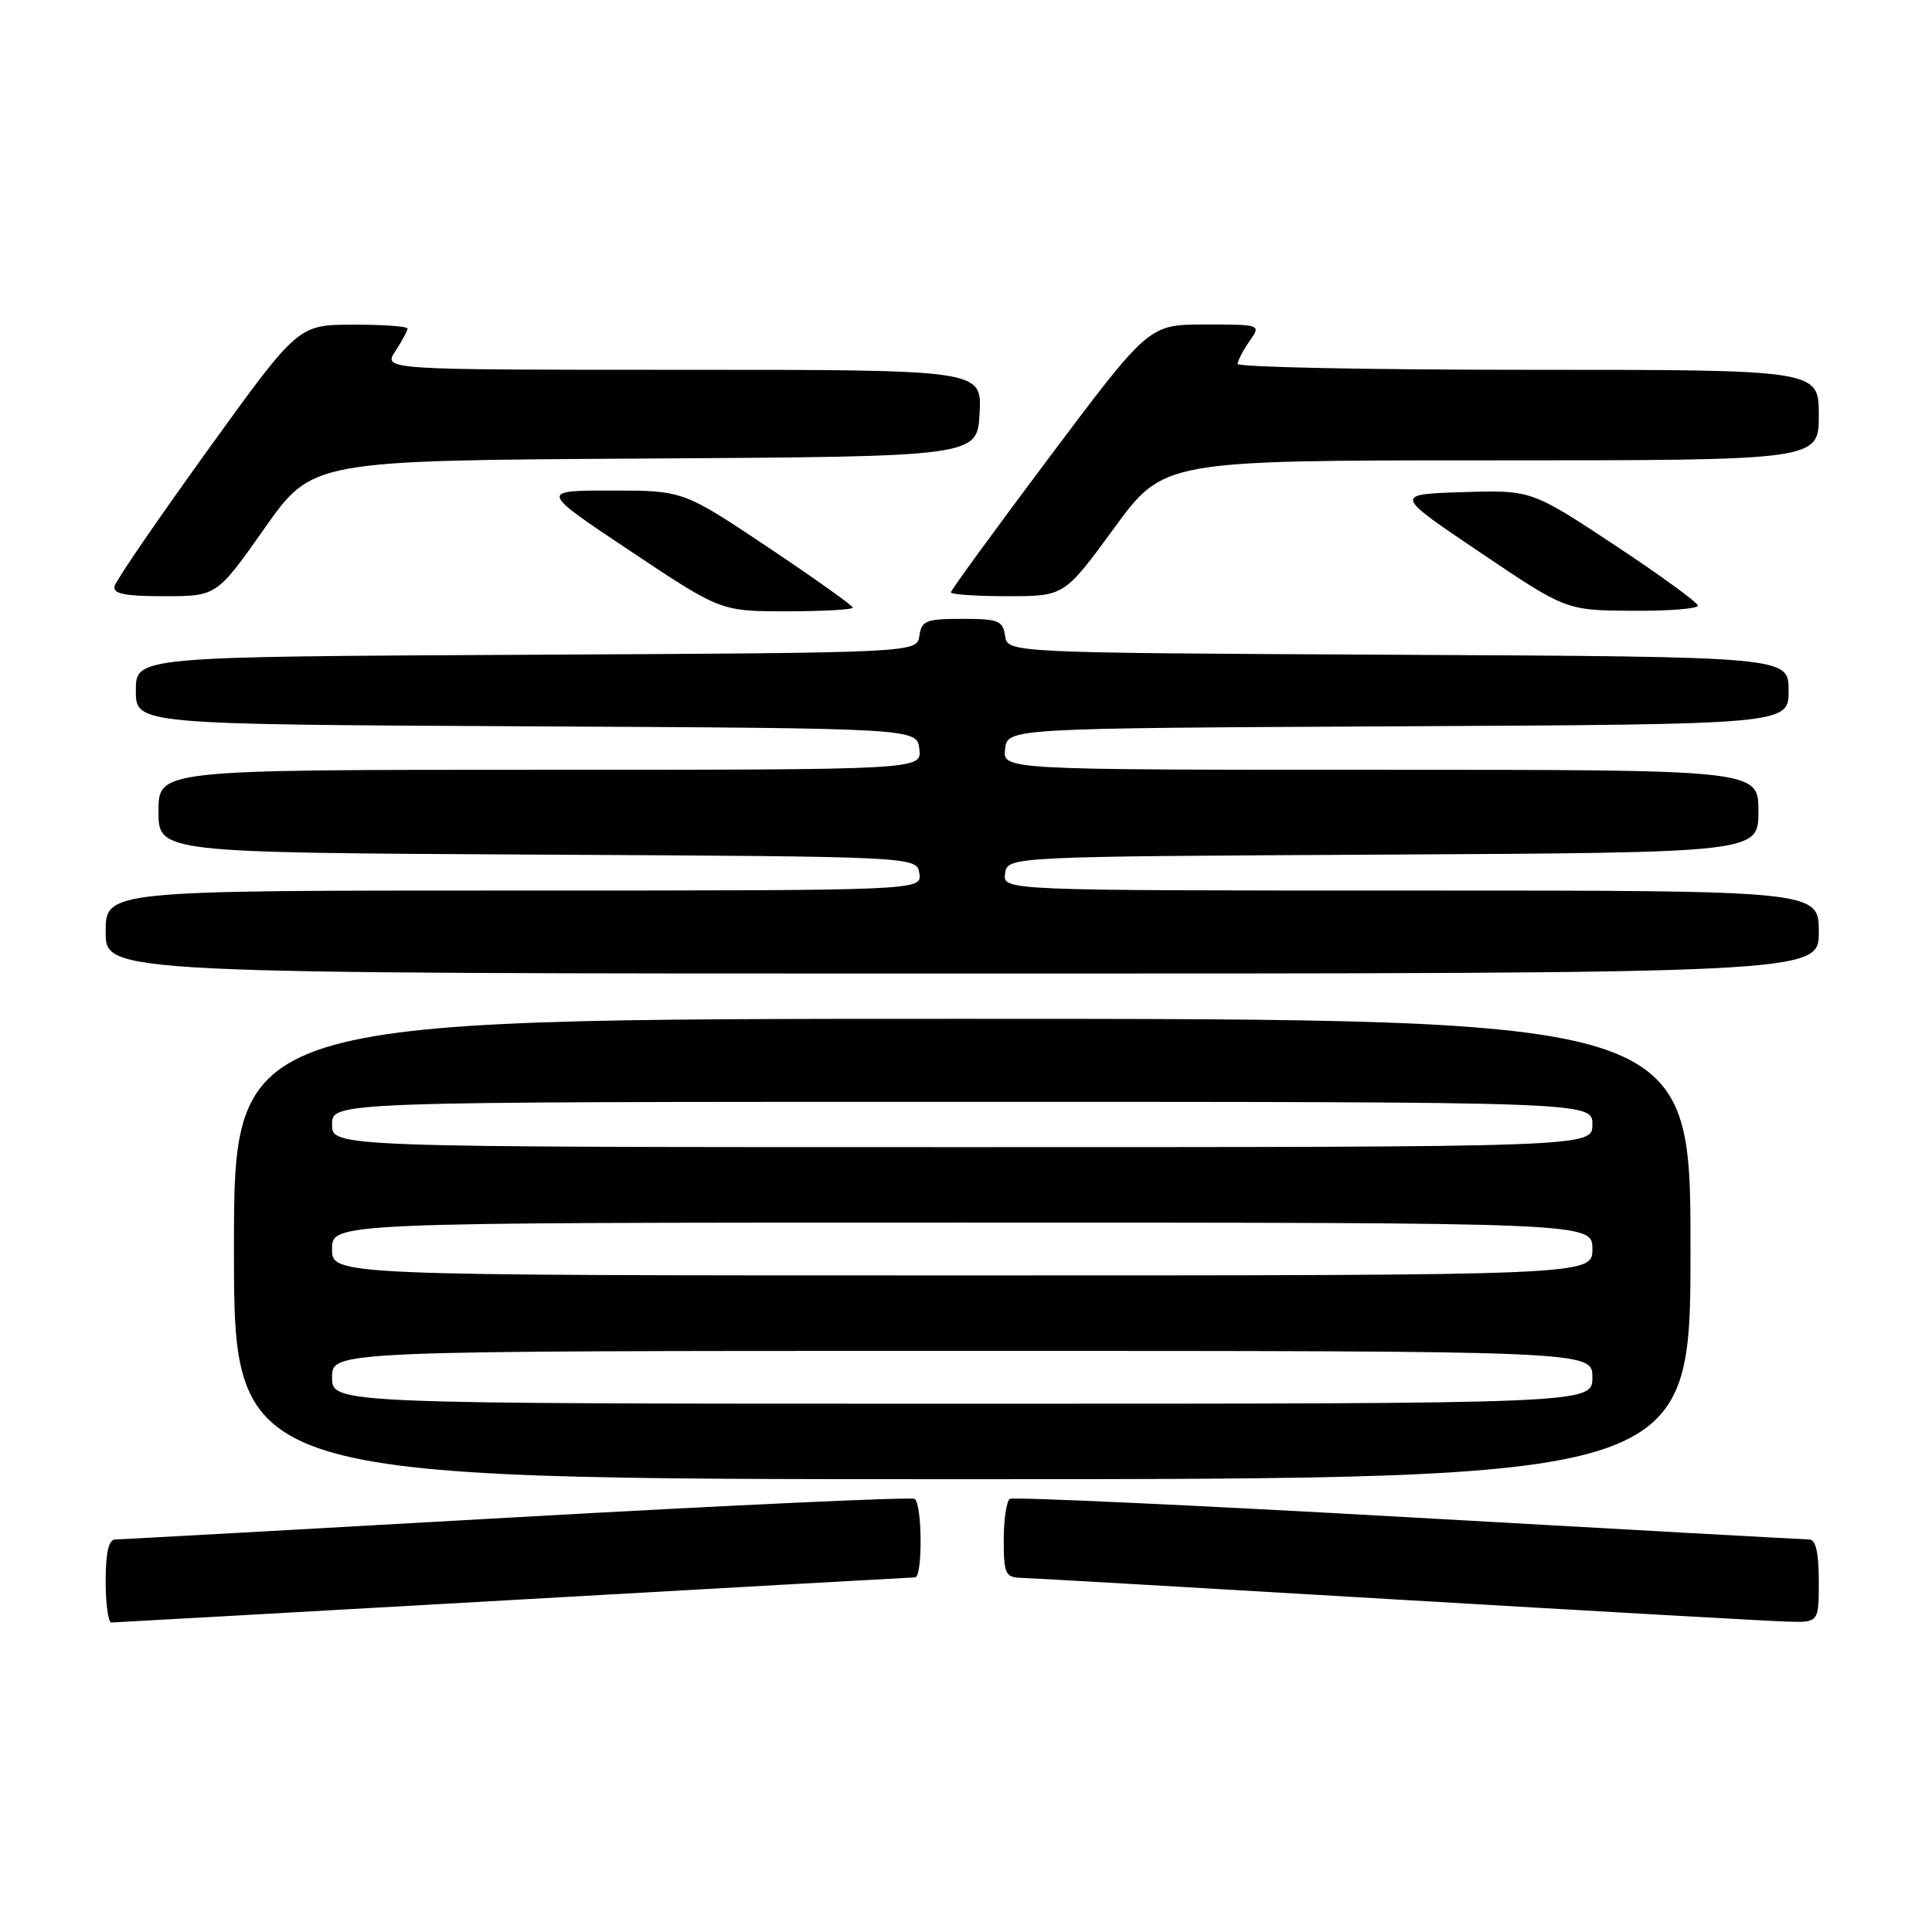 <?xml version="1.0" encoding="UTF-8" standalone="no"?>
<!DOCTYPE svg PUBLIC "-//W3C//DTD SVG 1.1//EN" "http://www.w3.org/Graphics/SVG/1.1/DTD/svg11.dtd" >
<svg xmlns="http://www.w3.org/2000/svg" xmlns:xlink="http://www.w3.org/1999/xlink" version="1.1" viewBox="0 0 256 256">
 <g >
 <path fill="currentColor"
d=" M 68.00 212.00 C 96.88 210.36 120.84 209.02 121.25 209.01 C 122.27 209.00 122.21 199.25 121.19 198.61 C 120.74 198.34 97.00 199.43 68.44 201.04 C 39.87 202.66 15.94 203.98 15.25 203.99 C 14.40 204.00 14.00 205.77 14.00 209.50 C 14.00 212.53 14.34 214.99 14.75 214.99 C 15.16 214.98 39.12 213.64 68.00 212.00 Z  M 241.00 209.50 C 241.00 205.77 240.60 204.00 239.75 203.99 C 239.06 203.98 215.13 202.66 186.56 201.04 C 158.00 199.43 134.26 198.34 133.81 198.61 C 133.37 198.89 133.00 201.34 133.00 204.06 C 133.00 208.50 133.23 209.01 135.25 209.07 C 136.49 209.10 158.88 210.39 185.00 211.94 C 211.12 213.48 234.41 214.80 236.75 214.87 C 241.00 215.00 241.00 215.00 241.00 209.50 Z  M 224.00 165.50 C 224.00 135.00 224.00 135.00 127.50 135.00 C 31.00 135.00 31.00 135.00 31.00 165.50 C 31.00 196.00 31.00 196.00 127.50 196.00 C 224.00 196.00 224.00 196.00 224.00 165.50 Z  M 241.00 123.50 C 241.00 118.00 241.00 118.00 186.93 118.00 C 132.86 118.00 132.86 118.00 133.18 115.75 C 133.50 113.50 133.50 113.50 183.25 113.24 C 233.00 112.98 233.00 112.98 233.00 107.49 C 233.00 102.00 233.00 102.00 182.93 102.00 C 132.87 102.00 132.87 102.00 133.18 99.25 C 133.50 96.50 133.50 96.50 185.25 96.24 C 237.00 95.98 237.00 95.98 237.00 91.50 C 237.00 87.02 237.00 87.02 185.25 86.76 C 133.50 86.50 133.50 86.50 133.18 84.25 C 132.89 82.24 132.30 82.00 127.50 82.00 C 122.70 82.00 122.11 82.24 121.82 84.25 C 121.50 86.50 121.50 86.50 69.75 86.76 C 18.00 87.02 18.00 87.02 18.00 91.50 C 18.00 95.98 18.00 95.98 69.75 96.24 C 121.50 96.50 121.50 96.50 121.82 99.25 C 122.13 102.00 122.13 102.00 71.57 102.00 C 21.00 102.00 21.00 102.00 21.00 107.49 C 21.00 112.98 21.00 112.98 71.25 113.24 C 121.50 113.50 121.50 113.50 121.82 115.75 C 122.14 118.00 122.14 118.00 68.07 118.00 C 14.00 118.00 14.00 118.00 14.00 123.50 C 14.00 129.00 14.00 129.00 127.50 129.00 C 241.00 129.00 241.00 129.00 241.00 123.50 Z  M 113.00 80.51 C 113.00 80.25 107.94 76.65 101.76 72.51 C 90.51 65.00 90.51 65.00 81.01 65.00 C 71.50 65.00 71.50 65.00 83.50 73.00 C 95.50 81.00 95.50 81.00 104.25 81.00 C 109.06 81.00 113.00 80.78 113.00 80.51 Z  M 224.98 80.25 C 224.96 79.84 219.99 76.22 213.93 72.21 C 202.90 64.93 202.90 64.93 193.80 65.21 C 184.70 65.50 184.70 65.50 196.10 73.18 C 207.50 80.87 207.50 80.87 216.25 80.93 C 221.06 80.97 224.99 80.66 224.98 80.25 Z  M 35.05 70.01 C 41.38 61.02 41.38 61.02 85.44 60.76 C 129.50 60.50 129.50 60.50 129.80 54.75 C 130.10 49.00 130.10 49.00 90.43 49.00 C 50.77 49.00 50.77 49.00 52.38 46.54 C 53.27 45.18 54.00 43.83 54.00 43.54 C 54.00 43.24 50.74 43.01 46.75 43.02 C 39.50 43.04 39.50 43.04 27.50 59.68 C 20.90 68.84 15.35 76.93 15.18 77.67 C 14.93 78.68 16.51 79.00 21.78 79.00 C 28.71 79.00 28.71 79.00 35.05 70.01 Z  M 147.61 70.00 C 154.19 61.00 154.19 61.00 197.59 61.00 C 241.00 61.00 241.00 61.00 241.00 55.00 C 241.00 49.00 241.00 49.00 202.50 49.00 C 181.32 49.00 164.00 48.65 164.00 48.22 C 164.00 47.79 164.70 46.44 165.56 45.22 C 167.11 43.00 167.11 43.00 159.68 43.00 C 152.25 43.00 152.25 43.00 139.12 60.49 C 131.91 70.10 126.00 78.20 126.00 78.49 C 126.00 78.77 129.38 79.00 133.51 79.00 C 141.03 79.00 141.03 79.00 147.61 70.00 Z  M 44.00 182.50 C 44.00 179.00 44.00 179.00 127.50 179.00 C 211.00 179.00 211.00 179.00 211.00 182.50 C 211.00 186.00 211.00 186.00 127.50 186.00 C 44.00 186.00 44.00 186.00 44.00 182.50 Z  M 44.00 165.50 C 44.00 162.00 44.00 162.00 127.50 162.00 C 211.00 162.00 211.00 162.00 211.00 165.50 C 211.00 169.00 211.00 169.00 127.50 169.00 C 44.00 169.00 44.00 169.00 44.00 165.50 Z  M 44.00 149.00 C 44.00 146.00 44.00 146.00 127.50 146.00 C 211.00 146.00 211.00 146.00 211.00 149.00 C 211.00 152.00 211.00 152.00 127.50 152.00 C 44.00 152.00 44.00 152.00 44.00 149.00 Z "/>
</g>
</svg>